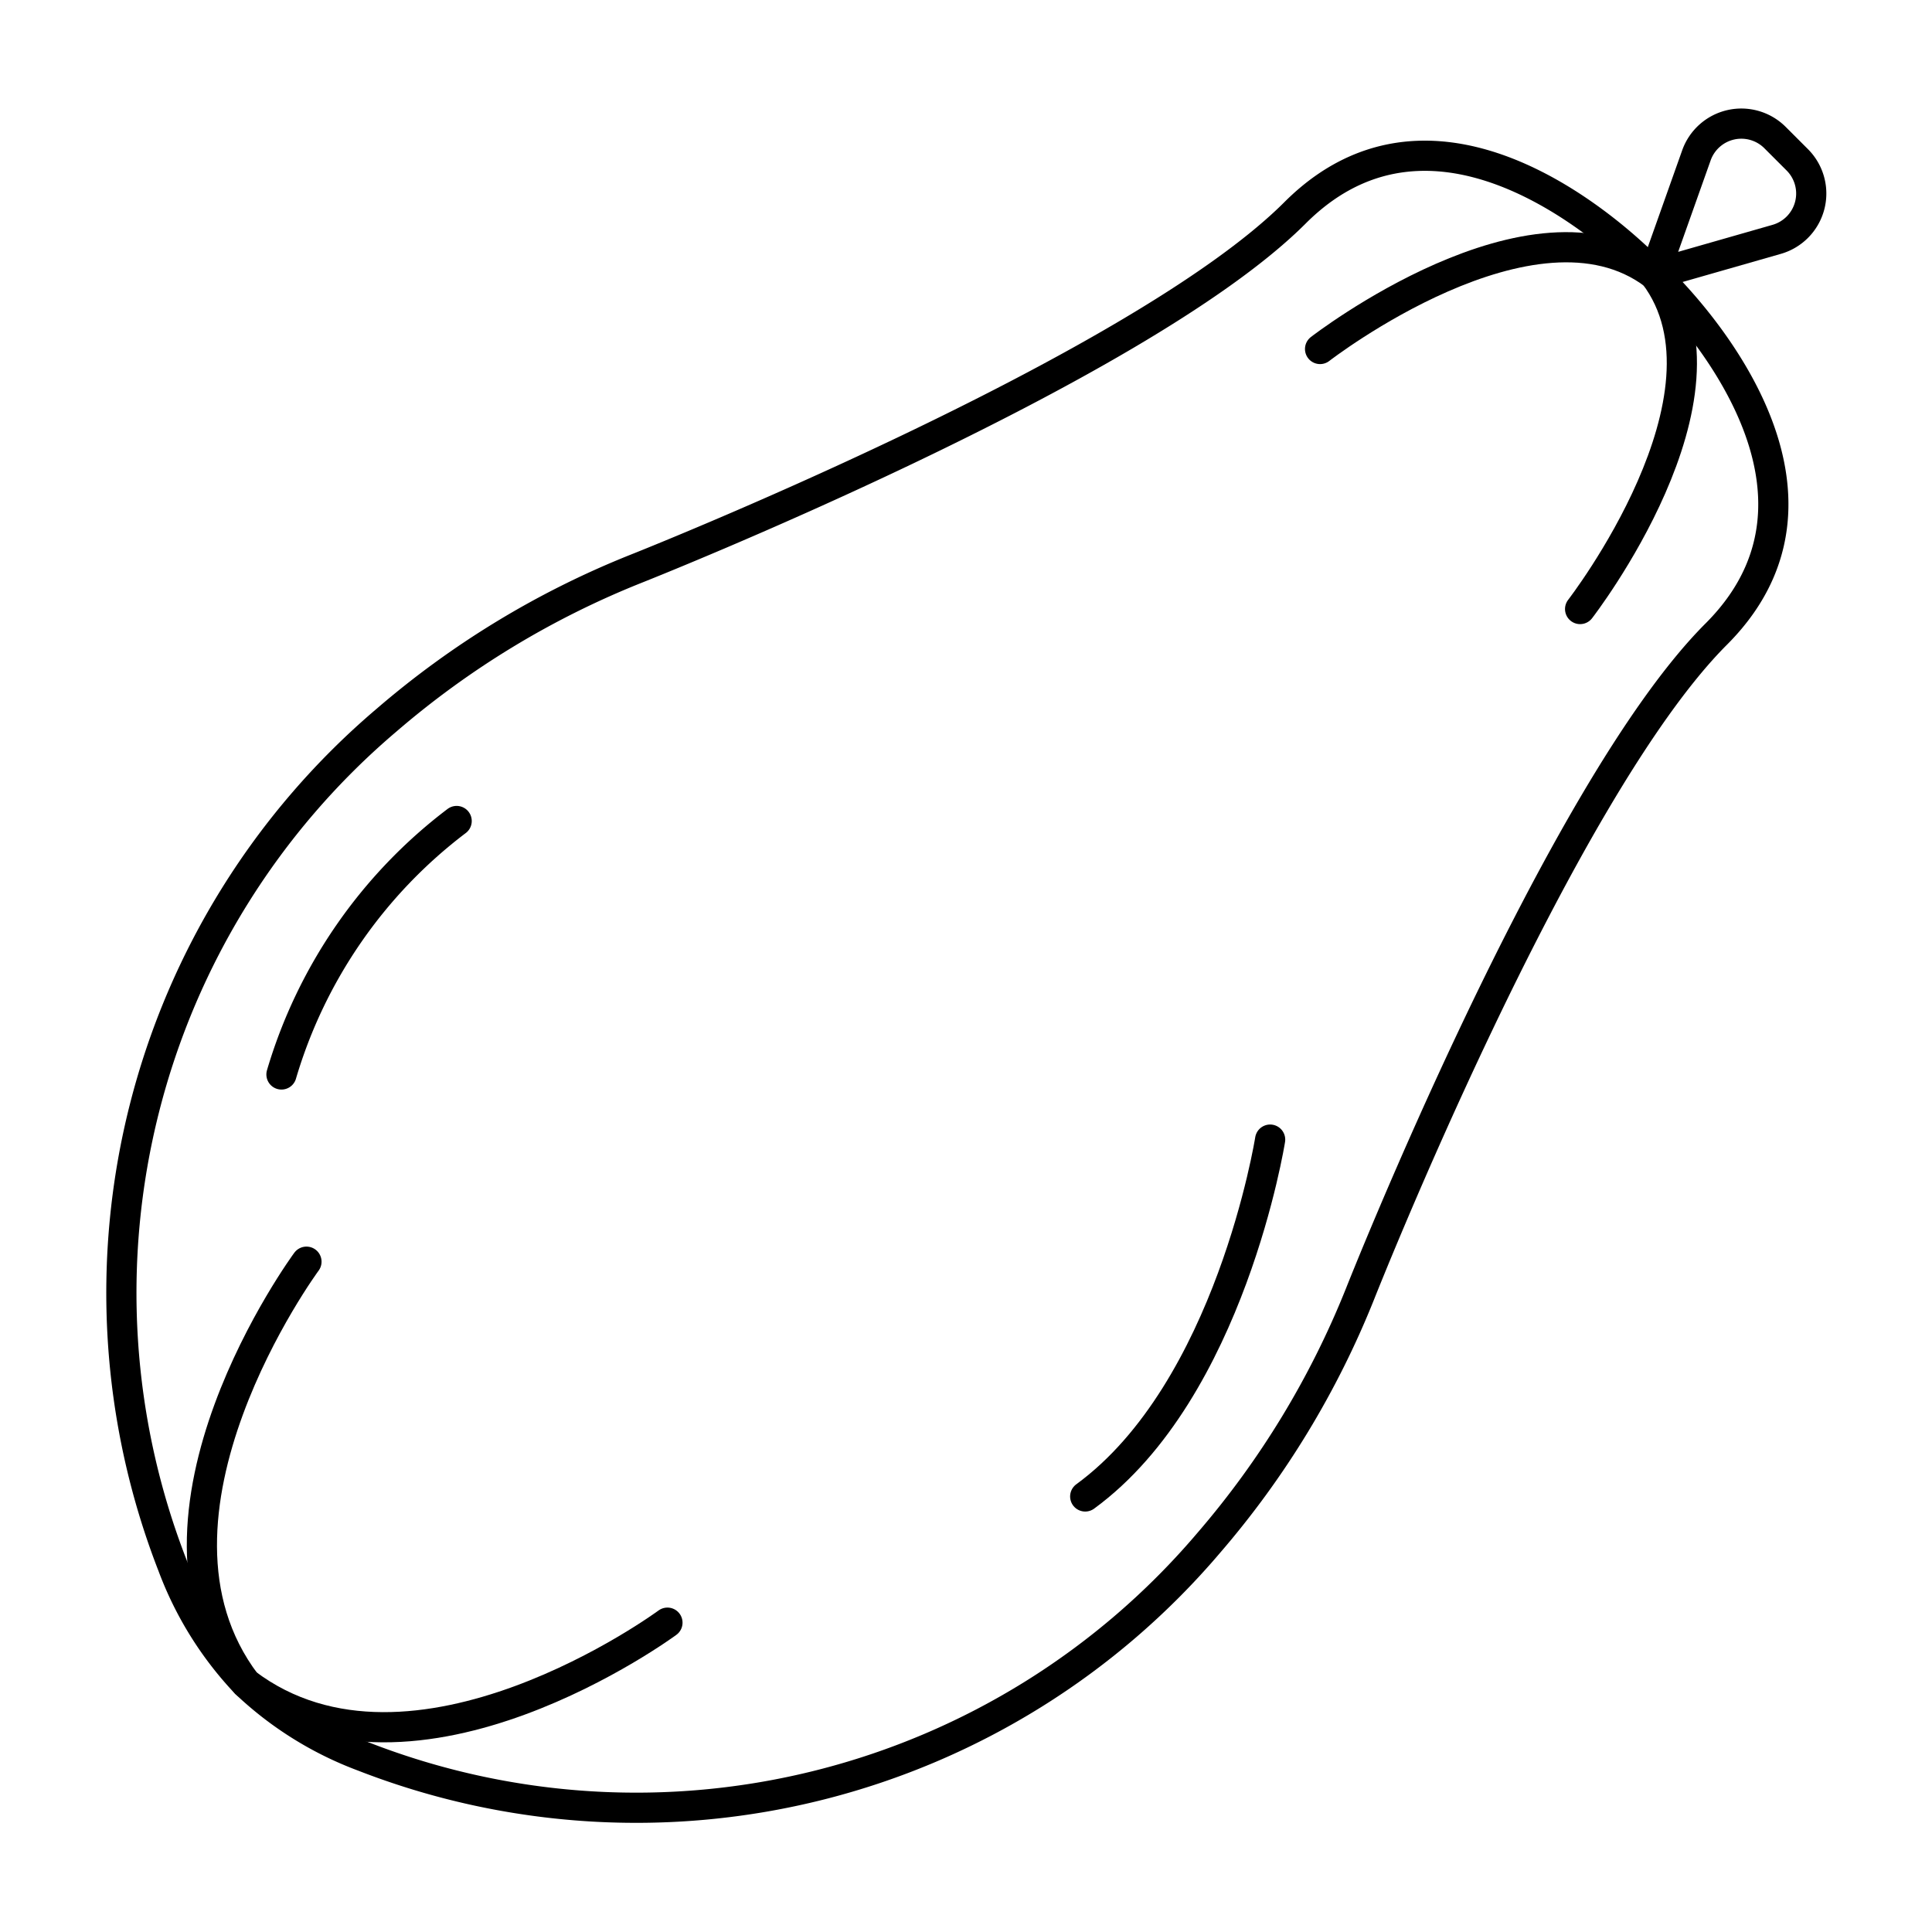 <svg id="icons" xmlns="http://www.w3.org/2000/svg" viewBox="0 0 64 64"><defs><style>.cls-1{fill:none;stroke:#000;stroke-linecap:round;stroke-linejoin:round;}</style></defs><title>pumkin_1</title><g id="pumpkin_1"><path class="cls-1" d="M8.146,55.759a11.502,11.502,0,0,0,3.893,2.427A24.887,24.887,0,0,0,40.045,51.105a29.25,29.25,0,0,0,5.009-8.245s6.567-16.622,11.799-21.855-2.052-11.902-2.052-11.902-6.669-7.285-11.902-2.052S21.045,18.851,21.045,18.851a29.25,29.25,0,0,0-8.245,5.009A24.887,24.887,0,0,0,5.719,51.866,11.503,11.503,0,0,0,8.146,55.759Z"/><path class="cls-1" d="M56.196,5.146,54.795,9.091l4.06-1.162a1.579,1.579,0,0,0,.682-2.635l-.736-.736A1.579,1.579,0,0,0,56.196,5.146Z"/><path class="cls-1" d="M22.11,53.753S13.696,59.958,8.146,55.759C3.947,50.209,10.152,41.795,10.152,41.795"/><path class="cls-1" d="M43.729,11.561s7.077-5.486,11.075-2.461c3.025,3.998-2.461,11.075-2.461,11.075"/><path class="cls-1" d="M42.075,37.751s-1.315,8.305-6.126,11.821"/><path class="cls-1" d="M15.127,27.197a16.333,16.333,0,0,0-5.803,8.396"/></g></svg>
